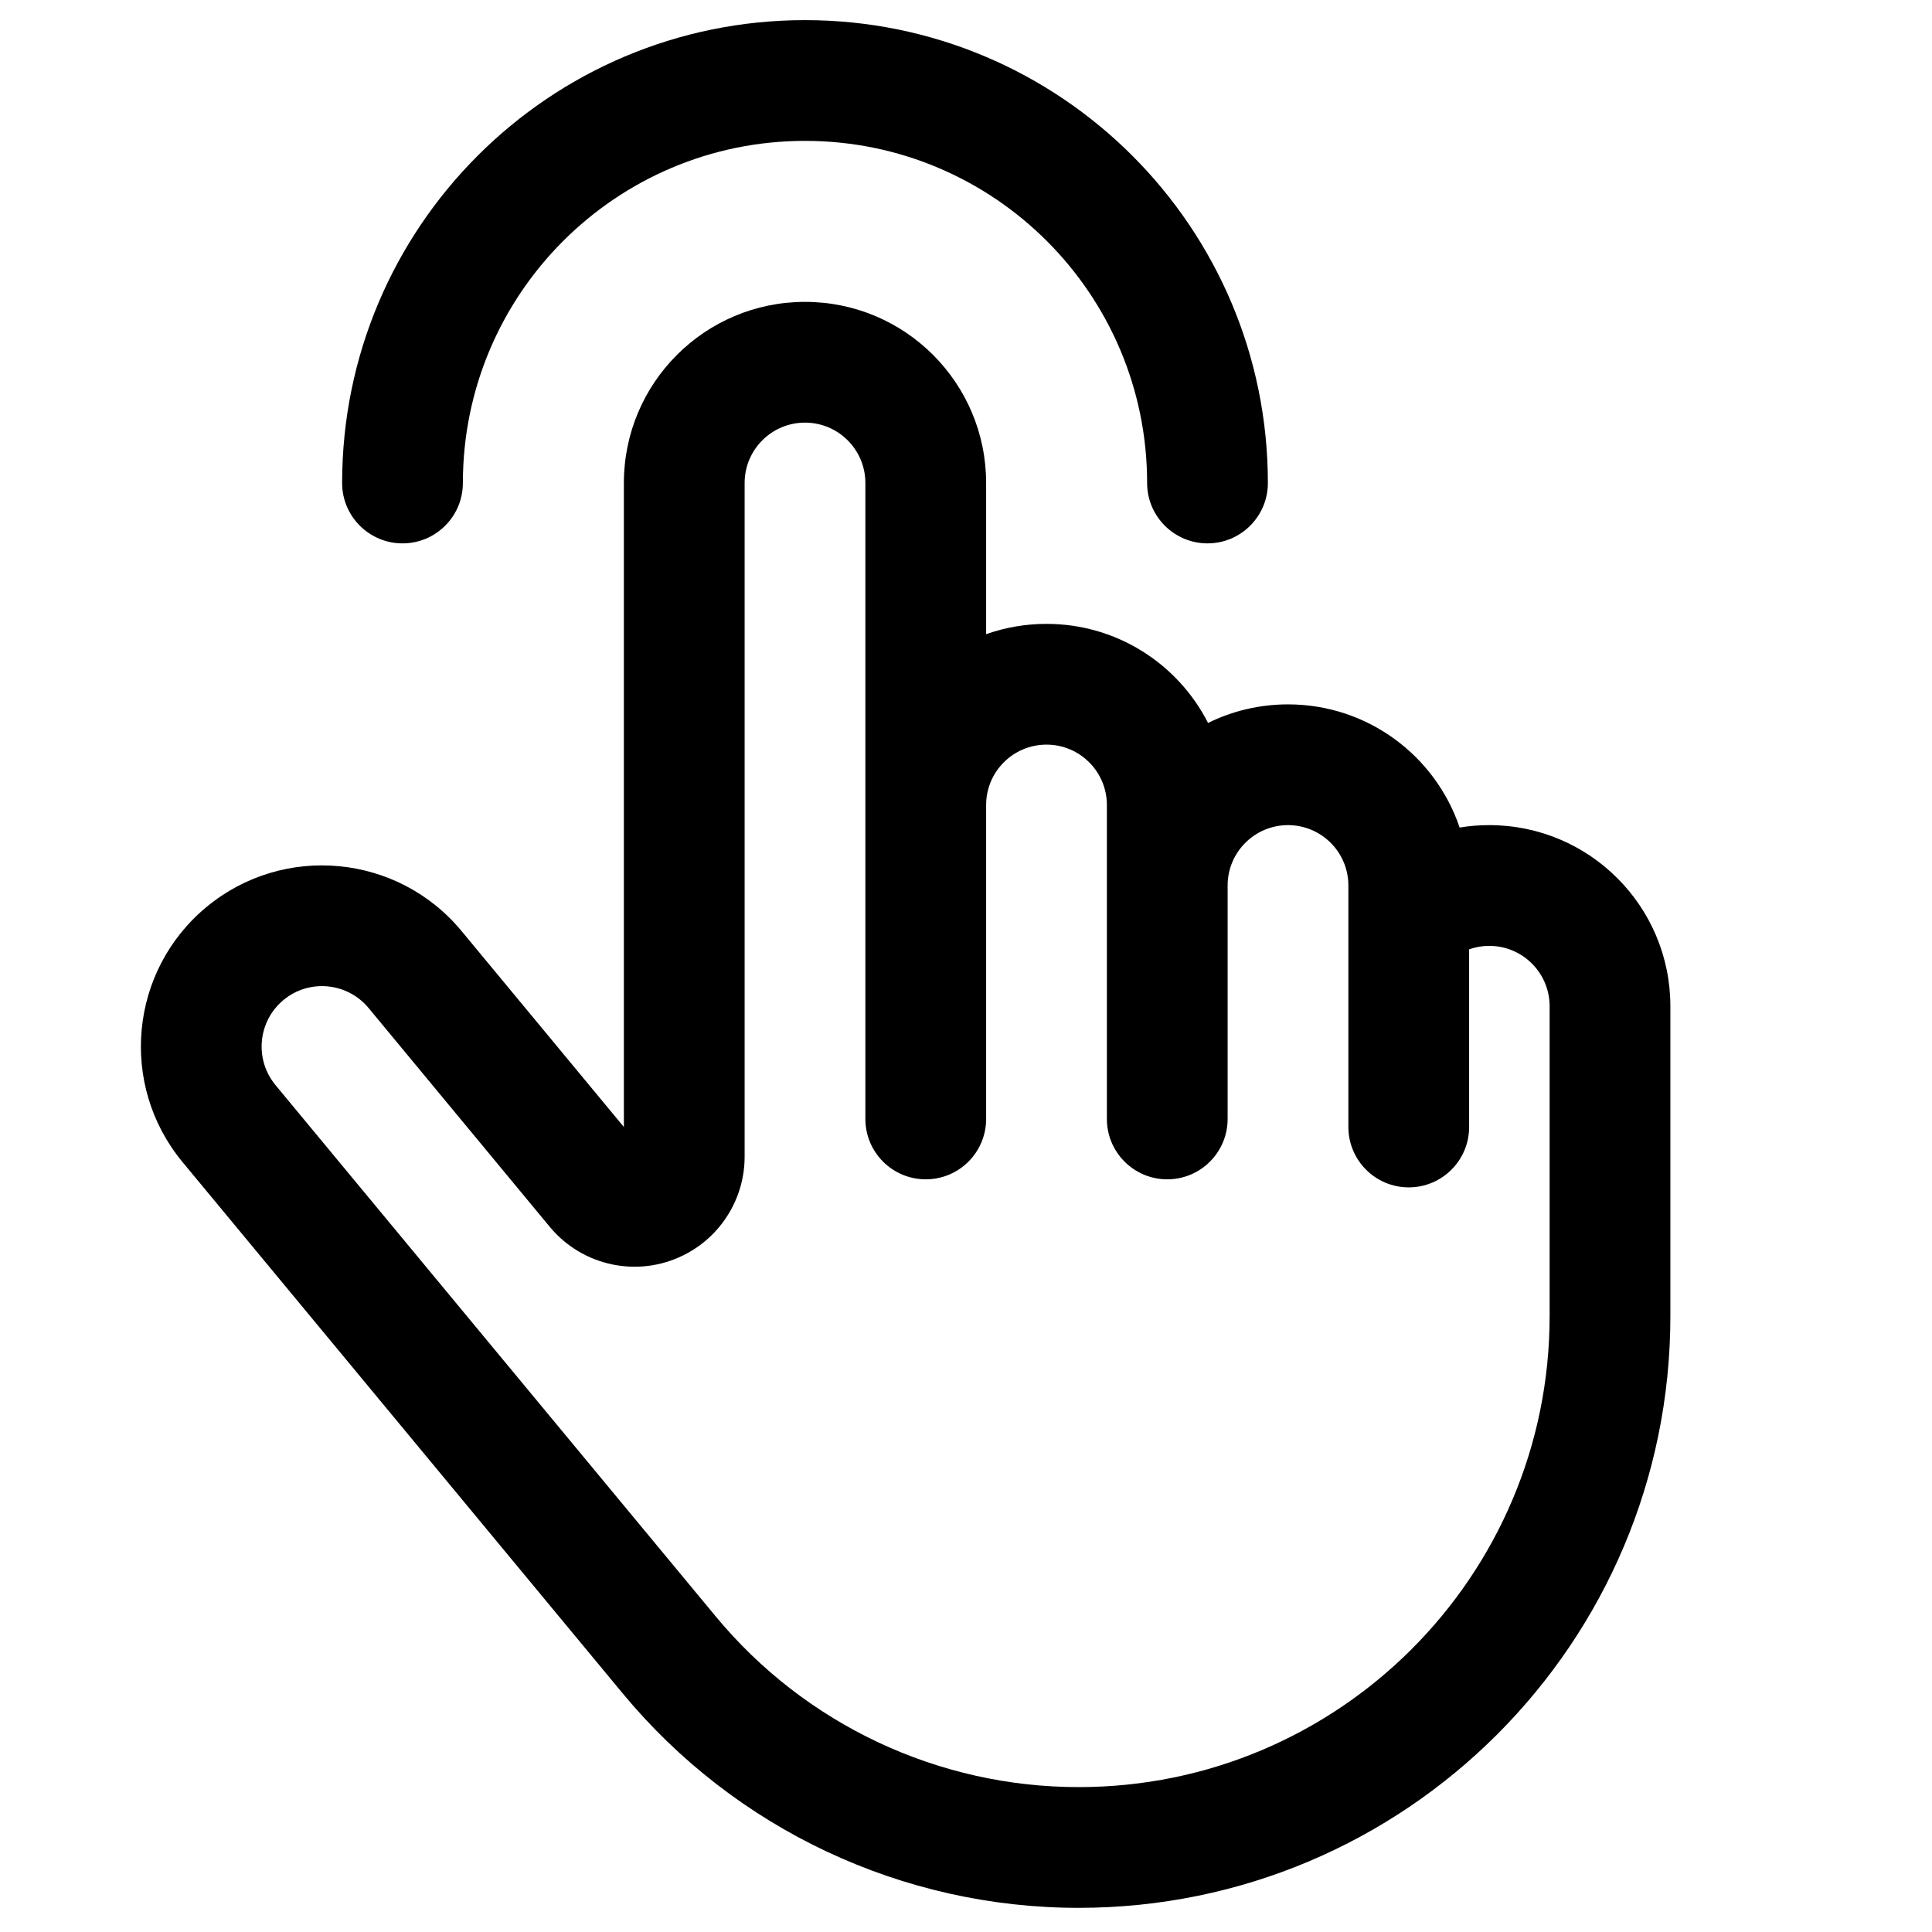 <svg width="24" height="24" viewBox="0 0 24 24" fill="none" xmlns="http://www.w3.org/2000/svg">
<path d="M5.75 6C5.75 3.653 7.653 1.75 10 1.75C12.347 1.75 14.25 3.653 14.25 6C14.25 6.414 14.586 6.75 15 6.75C15.414 6.75 15.75 6.414 15.75 6C15.75 2.824 13.176 0.25 10 0.25C6.824 0.25 4.25 2.824 4.25 6C4.25 6.414 4.586 6.75 5 6.75C5.414 6.75 5.75 6.414 5.75 6Z" fill="black"/>
<path fill-rule="evenodd" clip-rule="evenodd" d="M15.007 8.981C14.635 8.25 13.876 7.75 13 7.75C12.737 7.75 12.485 7.795 12.25 7.878V6C12.25 4.757 11.243 3.75 10 3.75C8.757 3.75 7.75 4.757 7.75 6V14L5.733 11.565C4.94 10.608 3.522 10.475 2.565 11.267C1.608 12.06 1.475 13.478 2.267 14.435L7.737 21.038C9.134 22.724 11.209 23.7 13.399 23.7C17.459 23.7 20.75 20.409 20.75 16.349L20.75 12.5C20.75 11.257 19.743 10.25 18.5 10.25C18.375 10.25 18.252 10.26 18.132 10.28C17.832 9.39 16.991 8.75 16 8.75C15.643 8.75 15.306 8.833 15.007 8.981ZM10 5.25C10.414 5.25 10.75 5.586 10.75 6V13.9C10.75 14.314 11.086 14.65 11.5 14.65C11.914 14.65 12.25 14.314 12.25 13.9V10C12.25 9.586 12.586 9.25 13 9.25C13.414 9.25 13.75 9.586 13.75 10V13.9C13.75 14.314 14.086 14.65 14.5 14.65C14.914 14.65 15.25 14.314 15.25 13.9V11C15.25 10.586 15.586 10.25 16 10.25C16.414 10.25 16.75 10.586 16.75 11V14C16.75 14.414 17.086 14.75 17.5 14.75C17.914 14.75 18.25 14.414 18.25 14V11.793C18.328 11.765 18.412 11.75 18.5 11.75C18.914 11.75 19.25 12.086 19.25 12.5L19.25 16.349C19.25 19.58 16.63 22.2 13.399 22.2C11.656 22.2 10.004 21.423 8.892 20.081L3.422 13.479C3.158 13.159 3.203 12.687 3.522 12.422C3.841 12.158 4.313 12.203 4.578 12.521L6.83 15.241C7.236 15.73 7.926 15.876 8.494 15.591C8.957 15.36 9.25 14.886 9.25 14.369V6C9.25 5.586 9.586 5.25 10 5.25Z" fill="black"/>
</svg>
